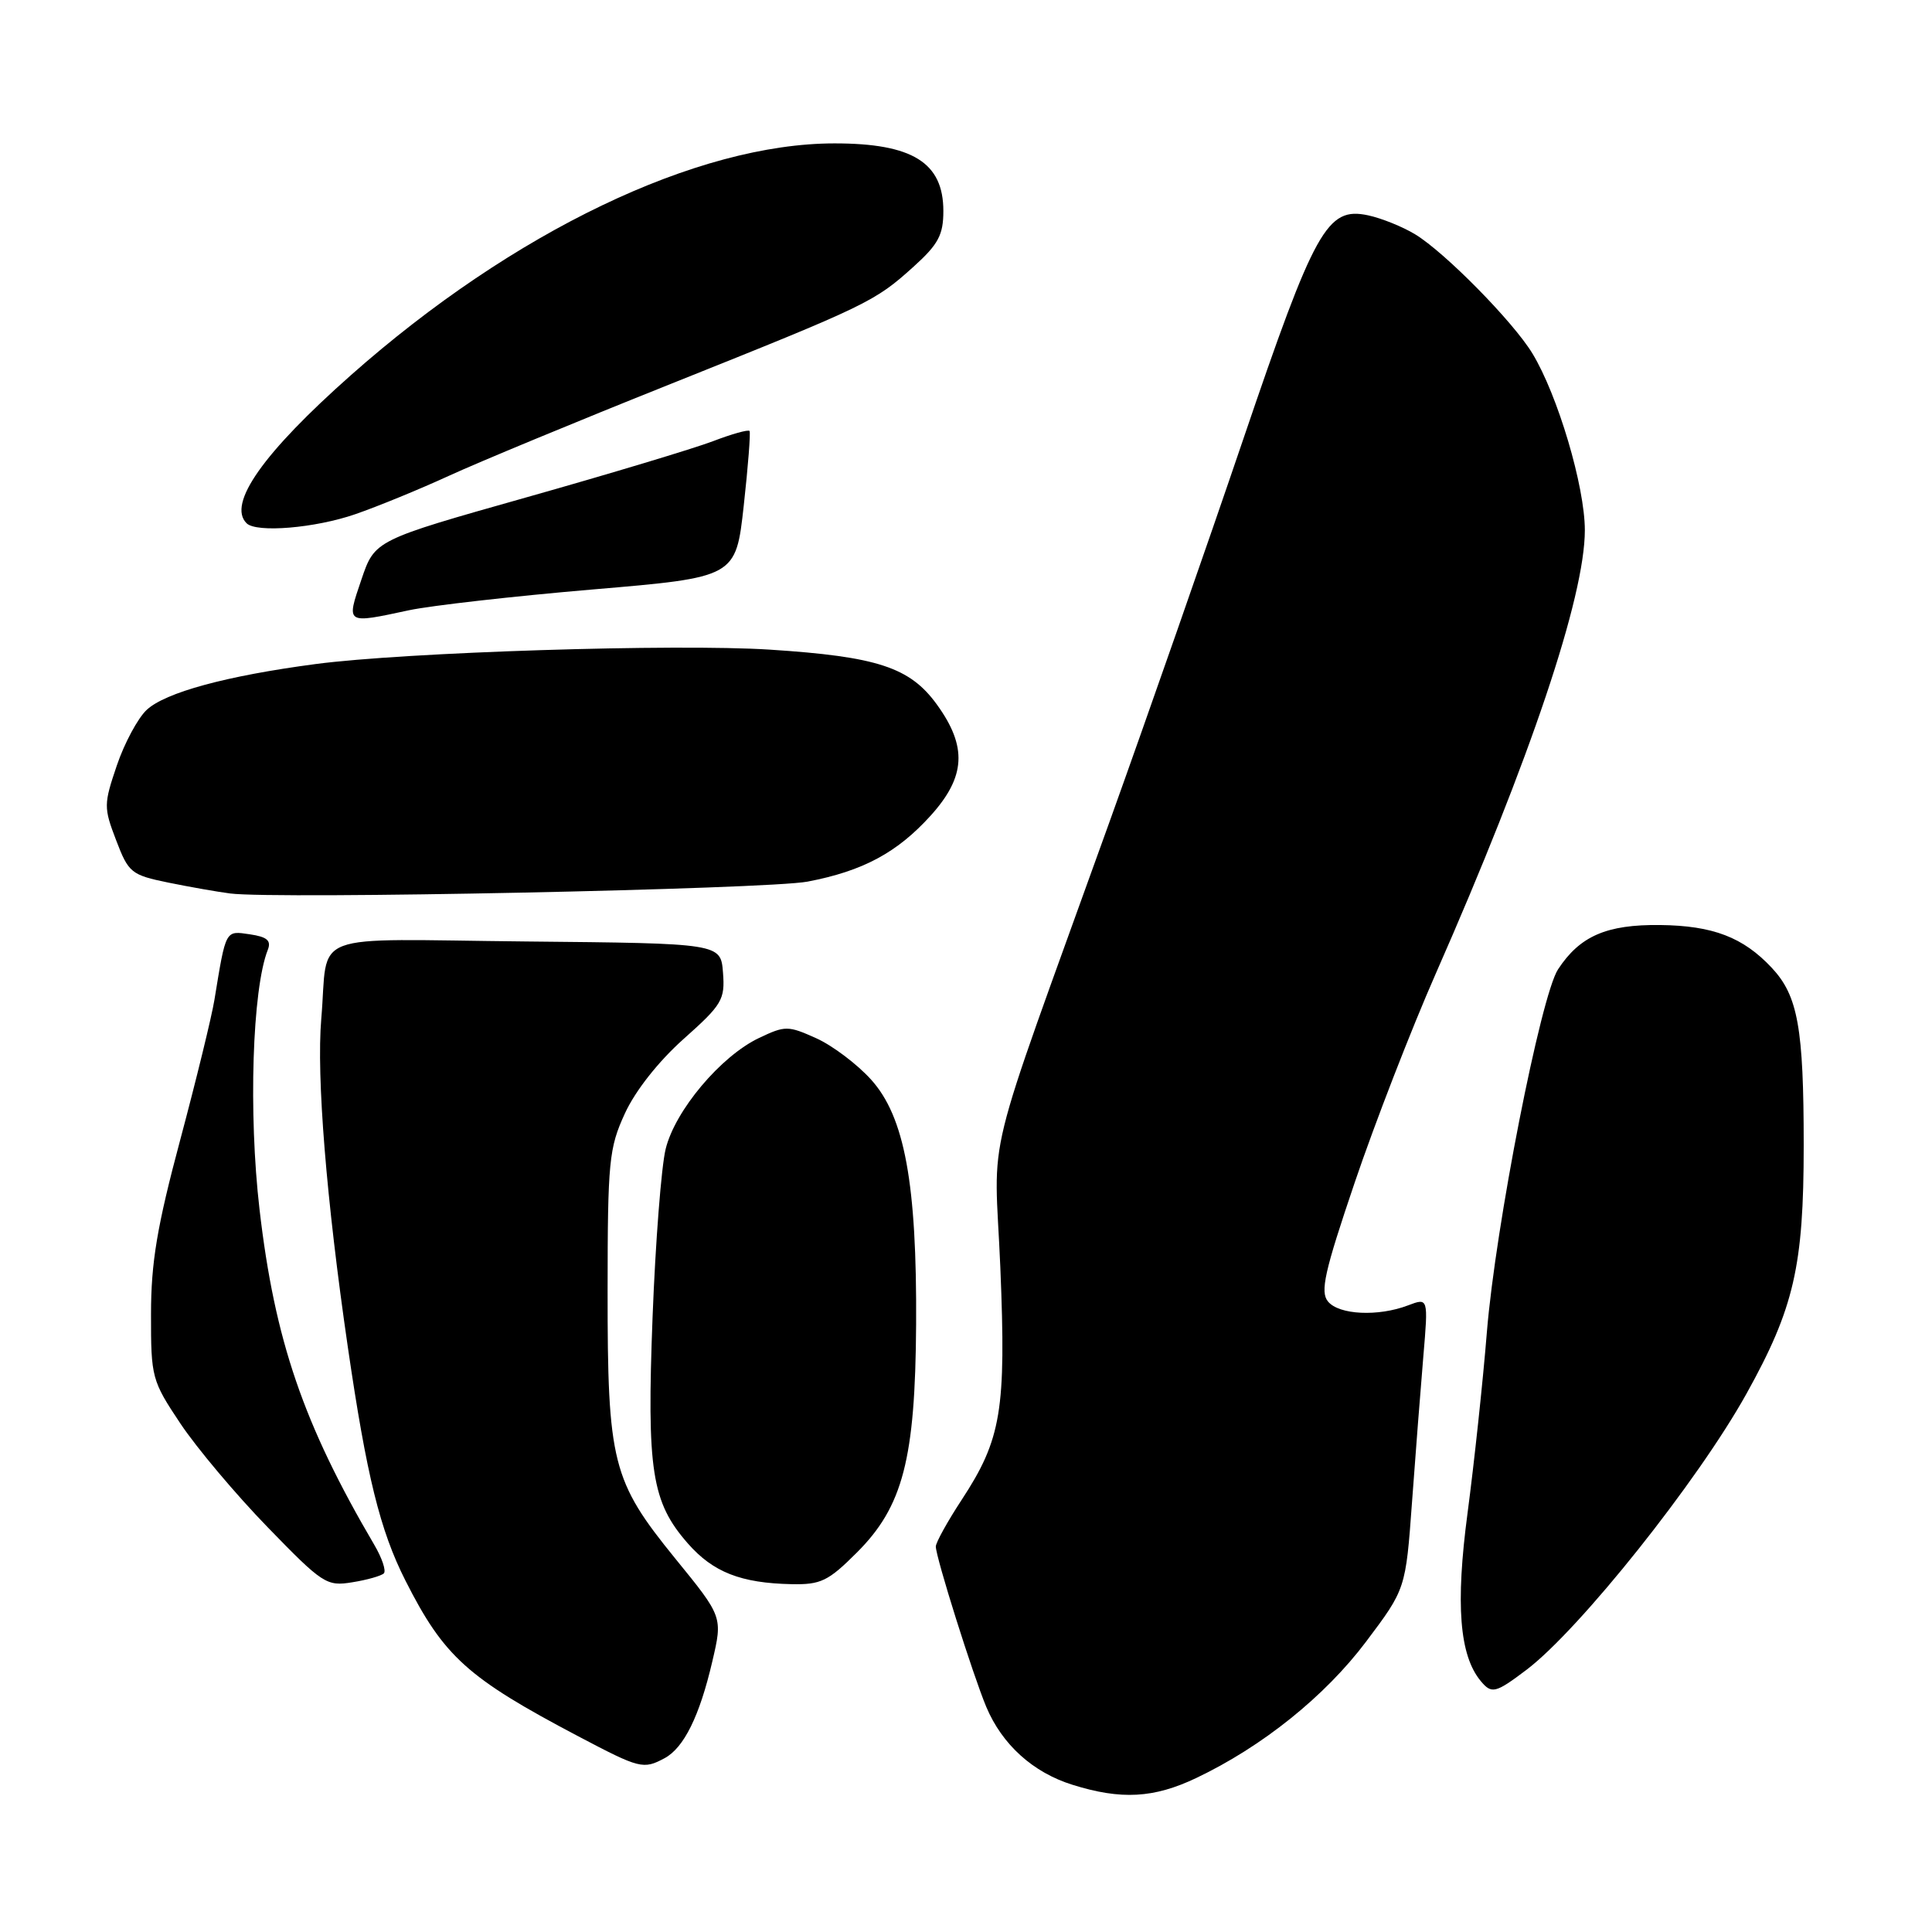 <?xml version="1.0" encoding="UTF-8" standalone="no"?>
<!DOCTYPE svg PUBLIC "-//W3C//DTD SVG 1.1//EN" "http://www.w3.org/Graphics/SVG/1.1/DTD/svg11.dtd" >
<svg xmlns="http://www.w3.org/2000/svg" xmlns:xlink="http://www.w3.org/1999/xlink" version="1.1" viewBox="0 0 256 256">
 <g >
 <path fill="currentColor"
d=" M 158.50 235.60 C 167.25 231.44 175.55 224.78 181.01 217.53 C 186.26 210.55 186.26 210.55 187.10 199.03 C 187.56 192.69 188.24 184.00 188.60 179.72 C 189.26 171.95 189.26 171.95 186.57 172.97 C 182.61 174.48 177.43 174.23 175.97 172.46 C 174.90 171.18 175.50 168.51 179.50 156.71 C 182.15 148.89 186.98 136.43 190.25 129.00 C 202.78 100.54 210.00 79.07 210.00 70.26 C 210.00 64.46 206.42 52.38 203.05 46.83 C 200.49 42.62 191.45 33.43 187.50 31.04 C 185.85 30.04 183.05 28.91 181.27 28.53 C 175.84 27.38 174.23 30.27 164.73 58.22 C 160.01 72.12 152.02 94.97 146.98 109.00 C 129.93 156.42 131.75 148.97 132.55 167.96 C 133.33 186.86 132.69 190.70 127.43 198.73 C 125.54 201.61 124.00 204.40 124.00 204.92 C 124.00 206.34 128.91 221.93 130.69 226.18 C 132.79 231.17 136.88 234.87 142.13 236.50 C 148.56 238.51 152.89 238.27 158.50 235.60 Z  M 88.06 232.97 C 90.62 231.60 92.70 227.38 94.38 220.17 C 95.77 214.24 95.77 214.24 89.48 206.52 C 81.10 196.21 80.50 193.83 80.51 171.00 C 80.52 153.87 80.69 152.13 82.80 147.54 C 84.17 144.54 87.26 140.63 90.59 137.66 C 95.69 133.12 96.08 132.46 95.80 128.87 C 95.50 125.00 95.50 125.00 69.71 124.75 C 40.23 124.46 43.58 123.20 42.57 135.00 C 41.92 142.64 43.24 158.95 46.09 178.50 C 48.58 195.57 50.36 202.80 53.72 209.43 C 58.83 219.53 61.95 222.34 76.63 230.07 C 84.79 234.37 85.24 234.48 88.06 232.97 Z  M 202.28 221.25 C 209.32 215.91 224.98 196.26 231.42 184.67 C 237.72 173.33 239.00 167.78 239.00 151.77 C 239.00 136.20 238.24 131.95 234.77 128.24 C 230.98 124.19 226.97 122.65 219.96 122.57 C 212.88 122.49 209.34 124.03 206.45 128.44 C 204.16 131.93 198.16 162.50 197.02 176.50 C 196.49 183.10 195.33 193.89 194.46 200.47 C 192.85 212.59 193.38 219.34 196.20 222.74 C 197.65 224.49 198.15 224.37 202.28 221.25 Z  M 50.86 208.48 C 51.19 208.14 50.62 206.44 49.59 204.69 C 40.21 188.72 36.40 177.61 34.39 160.26 C 32.91 147.52 33.43 131.07 35.48 125.87 C 35.97 124.63 35.40 124.14 33.10 123.80 C 29.83 123.32 29.95 123.10 28.41 132.50 C 28.05 134.70 26.02 143.03 23.89 151.00 C 20.81 162.50 20.01 167.29 20.01 174.14 C 20.00 182.52 20.11 182.94 23.92 188.65 C 26.08 191.88 31.28 198.06 35.48 202.38 C 42.76 209.88 43.28 210.22 46.68 209.66 C 48.64 209.35 50.52 208.81 50.86 208.48 Z  M 113.54 205.72 C 119.65 199.62 121.28 193.33 121.39 175.50 C 121.50 156.84 119.87 147.97 115.42 143.05 C 113.58 141.01 110.31 138.54 108.15 137.57 C 104.42 135.89 104.04 135.89 100.59 137.53 C 95.52 139.93 89.44 147.15 88.20 152.26 C 87.63 154.59 86.85 164.60 86.47 174.50 C 85.69 194.84 86.34 199.04 91.14 204.51 C 94.49 208.33 98.17 209.77 104.88 209.91 C 108.76 209.99 109.75 209.51 113.54 205.72 Z  M 107.00 116.82 C 114.34 115.42 118.88 112.98 123.32 108.07 C 127.97 102.92 128.19 98.94 124.14 93.35 C 120.57 88.42 116.25 87.00 102.00 86.08 C 89.60 85.28 53.66 86.42 41.82 87.99 C 30.00 89.55 21.89 91.76 19.43 94.07 C 18.26 95.17 16.48 98.48 15.48 101.43 C 13.74 106.56 13.73 107.01 15.39 111.34 C 17.03 115.65 17.39 115.94 22.31 116.95 C 25.16 117.53 28.85 118.18 30.50 118.39 C 36.57 119.18 101.68 117.83 107.00 116.82 Z  M 54.20 80.86 C 57.12 80.24 68.05 79.00 78.50 78.11 C 97.50 76.50 97.50 76.50 98.55 67.00 C 99.13 61.77 99.47 57.32 99.32 57.11 C 99.17 56.89 96.98 57.50 94.45 58.47 C 91.92 59.43 80.81 62.78 69.76 65.90 C 49.66 71.58 49.66 71.58 47.89 76.79 C 45.87 82.74 45.76 82.67 54.20 80.86 Z  M 47.09 68.13 C 50.07 67.10 55.65 64.81 59.50 63.04 C 63.35 61.27 76.56 55.79 88.86 50.88 C 115.00 40.42 115.89 40.00 121.06 35.33 C 124.34 32.37 125.00 31.12 125.00 27.96 C 125.00 21.54 120.91 19.00 110.59 19.00 C 92.37 19.00 68.01 30.67 46.50 49.71 C 34.89 59.99 30.10 66.77 32.67 69.33 C 33.96 70.63 41.75 69.98 47.09 68.13 Z "/>
</g>
</svg>